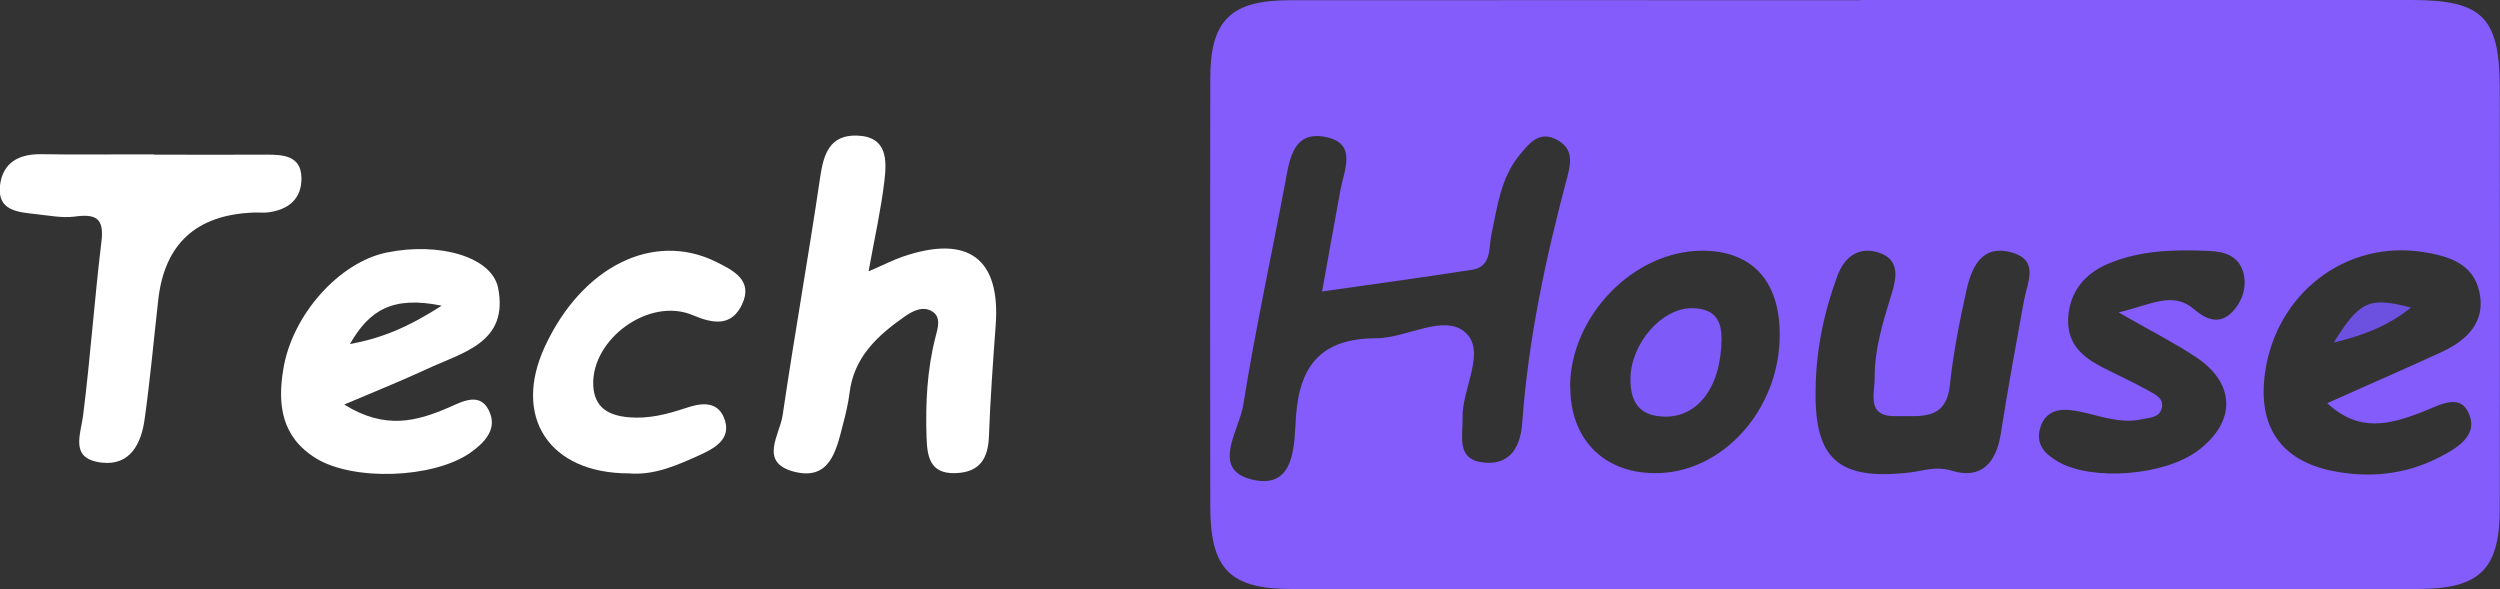 <?xml version="1.0" encoding="UTF-8"?><svg id="Layer_1" xmlns="http://www.w3.org/2000/svg" viewBox="0 0 111.38 26.25"><rect x="0" y="0" width="111.38" height="26.25" fill="#333333" stroke="none"/><defs><style>.cls-1{fill:#fff;}.cls-2{fill:#6c50df;}.cls-3{fill:#7e5af9;}.cls-4{fill:#835cfb;}</style></defs><path class="cls-4" d="M82.89,0c8.19,0,16.37,0,24.56,0,3.16,0,3.92,.78,3.92,3.96,0,6.23,.01,12.46,0,18.69,0,2.71-.89,3.59-3.64,3.59-16.74,0-33.47,0-50.21,0-2.72,0-3.59-.89-3.6-3.63-.01-6.37-.01-12.75,0-19.12,0-2.58,.91-3.48,3.53-3.48,8.48-.01,16.95,0,25.43,0Zm-23.99,12.99c.31-1.71,.56-3.12,.82-4.53,.17-.89,.73-2.03-.58-2.34-1.5-.35-1.68,.91-1.88,2.01-.62,3.3-1.34,6.59-1.87,9.91-.17,1.11-1.47,2.87,.37,3.32,2.01,.5,1.89-1.67,1.98-2.83,.17-2.34,1.21-3.45,3.56-3.46,1.36,0,3.01-1.1,3.97-.27,.97,.84-.14,2.5-.11,3.82,.02,.85-.3,1.87,.97,1.99,1.21,.11,1.62-.78,1.69-1.79,.27-3.72,1.05-7.36,2.01-10.95,.19-.72,.23-1.27-.48-1.65-.78-.41-1.22,.17-1.63,.66-.87,1.04-1.01,2.34-1.28,3.6-.12,.56,.03,1.4-.86,1.54-2.12,.33-4.25,.62-6.7,.97Zm44.79,4.97c1.8-.81,3.48-1.53,5.14-2.3,1.12-.53,1.94-1.36,1.62-2.7-.29-1.24-1.4-1.56-2.49-1.73-3.45-.55-6.56,1.85-7.05,5.39-.33,2.37,.69,3.91,3.05,4.37,1.58,.31,3.17,.16,4.64-.58,.86-.43,1.89-1.03,1.35-2.07-.43-.85-1.39-.22-2.12,.05-1.35,.5-2.71,.91-4.15-.43Zm-22.8-.64c-.07,3.13,1.01,4.1,4.19,3.73,.62-.07,1.16-.3,1.87-.08,1.33,.41,1.99-.37,2.19-1.65,.31-1.98,.67-3.95,1.03-5.92,.15-.82,.7-1.8-.54-2.15-1.34-.38-1.79,.66-2.02,1.68-.31,1.4-.59,2.81-.74,4.23-.17,1.63-1.38,1.35-2.4,1.38-1.33,.03-.95-.97-.95-1.69-.01-1.31,.38-2.54,.76-3.77,.22-.71,.36-1.51-.56-1.82-.9-.3-1.55,.18-1.86,1.03-.6,1.62-.95,3.3-.97,5.04Zm-10.93-.09c-.01,2.3,1.45,3.82,3.72,3.85,3.02,.05,5.62-2.81,5.61-6.18,0-2.4-1.25-3.74-3.48-3.73-3.04,.02-5.84,2.91-5.86,6.05Zm24.43-3.31c1.47-.36,2.42-.95,3.35-.15,.59,.51,1.17,.68,1.7,.14,.44-.45,.69-1.12,.5-1.78-.21-.73-.82-.92-1.52-.95-1.53-.07-3.06-.03-4.47,.56-1.04,.43-1.75,1.23-1.81,2.45-.05,1.1,.61,1.7,1.48,2.15,.7,.36,1.43,.69,2.11,1.07,.29,.16,.69,.34,.58,.78-.11,.43-.55,.41-.88,.49-1.03,.23-1.99-.21-2.97-.38-.69-.12-1.33-.01-1.56,.75-.23,.75,.21,1.19,.83,1.54,1.51,.85,4.72,.6,6.2-.52,1.7-1.28,1.68-2.99-.11-4.17-.94-.62-1.96-1.14-3.45-1.99Z"/><path class="cls-1" d="M38.72,12.08c.65-.28,1.07-.5,1.51-.65,2.91-.99,4.35,.09,4.13,3.06-.12,1.64-.24,3.28-.3,4.92-.03,1.02-.41,1.64-1.51,1.67-1.14,.03-1.24-.77-1.27-1.59-.05-1.51,.02-3,.4-4.48,.1-.39,.28-.91-.19-1.16-.41-.22-.84,.01-1.21,.27-1.21,.85-2.24,1.81-2.43,3.38-.06,.49-.18,.98-.31,1.47-.29,1.14-.59,2.46-2.18,2.04-1.57-.42-.61-1.65-.49-2.52,.52-3.54,1.15-7.06,1.67-10.59,.15-1.03,.42-1.89,1.63-1.86,1.38,.04,1.34,1.11,1.23,2.04-.15,1.26-.43,2.5-.7,3.99Z"/><path class="cls-1" d="M6.87,6.89c1.67,0,3.34,.01,5,0,.77,0,1.54,.05,1.56,1.03,.02,.92-.56,1.42-1.47,1.54-.21,.03-.43,0-.65,.01q-3.84,.14-4.26,3.89c-.2,1.78-.36,3.56-.61,5.34-.15,1.06-.64,2.06-1.91,1.91-1.45-.17-.93-1.23-.82-2.16,.32-2.56,.5-5.13,.81-7.69,.13-1.05-.26-1.24-1.2-1.11-.56,.07-1.15-.05-1.72-.11-.81-.09-1.73-.15-1.6-1.28,.12-1.01,.83-1.41,1.86-1.39,1.67,.03,3.33,0,5,.01Z"/><path class="cls-1" d="M15.33,18.02c1.83,1.14,3.23,.75,4.65,.14,.62-.27,1.46-.75,1.85,.24,.3,.76-.26,1.34-.89,1.78-1.65,1.14-5.2,1.26-6.86,.24-1.54-.95-1.72-2.39-1.46-3.96,.39-2.44,2.5-4.78,4.61-5.21,2.36-.48,4.68,.2,4.96,1.57,.49,2.46-1.59,2.88-3.19,3.63-1.1,.51-2.22,.96-3.68,1.58Zm4.35-4.4c-2.19-.45-3.23,.2-4.09,1.71,1.43-.27,2.55-.73,4.09-1.71Z"/><path class="cls-1" d="M28.02,21.09c-3.56,0-5.2-2.52-3.74-5.66,1.65-3.55,4.81-5.13,7.59-3.78,.79,.39,1.7,.83,1.19,1.91-.46,.98-1.26,.88-2.2,.48-1.94-.82-4.52,1.07-4.43,3.13,.05,1.01,.7,1.34,1.57,1.42,.88,.08,1.71-.13,2.55-.41,.59-.2,1.37-.37,1.7,.42,.36,.87-.29,1.31-.98,1.63-1.05,.48-2.11,.96-3.25,.86Z"/><path class="cls-2" d="M103.97,15.26c1.17-1.86,1.57-2.04,3.44-1.56q-1.29,1.07-3.44,1.56Z"/><path class="cls-3" d="M76.7,15.11c-.03,2.22-1.12,3.51-2.59,3.45-1.13-.04-1.48-.71-1.47-1.7,.02-1.56,1.39-3.12,2.71-3.13,1.26-.01,1.34,.82,1.35,1.38Z"/></svg>